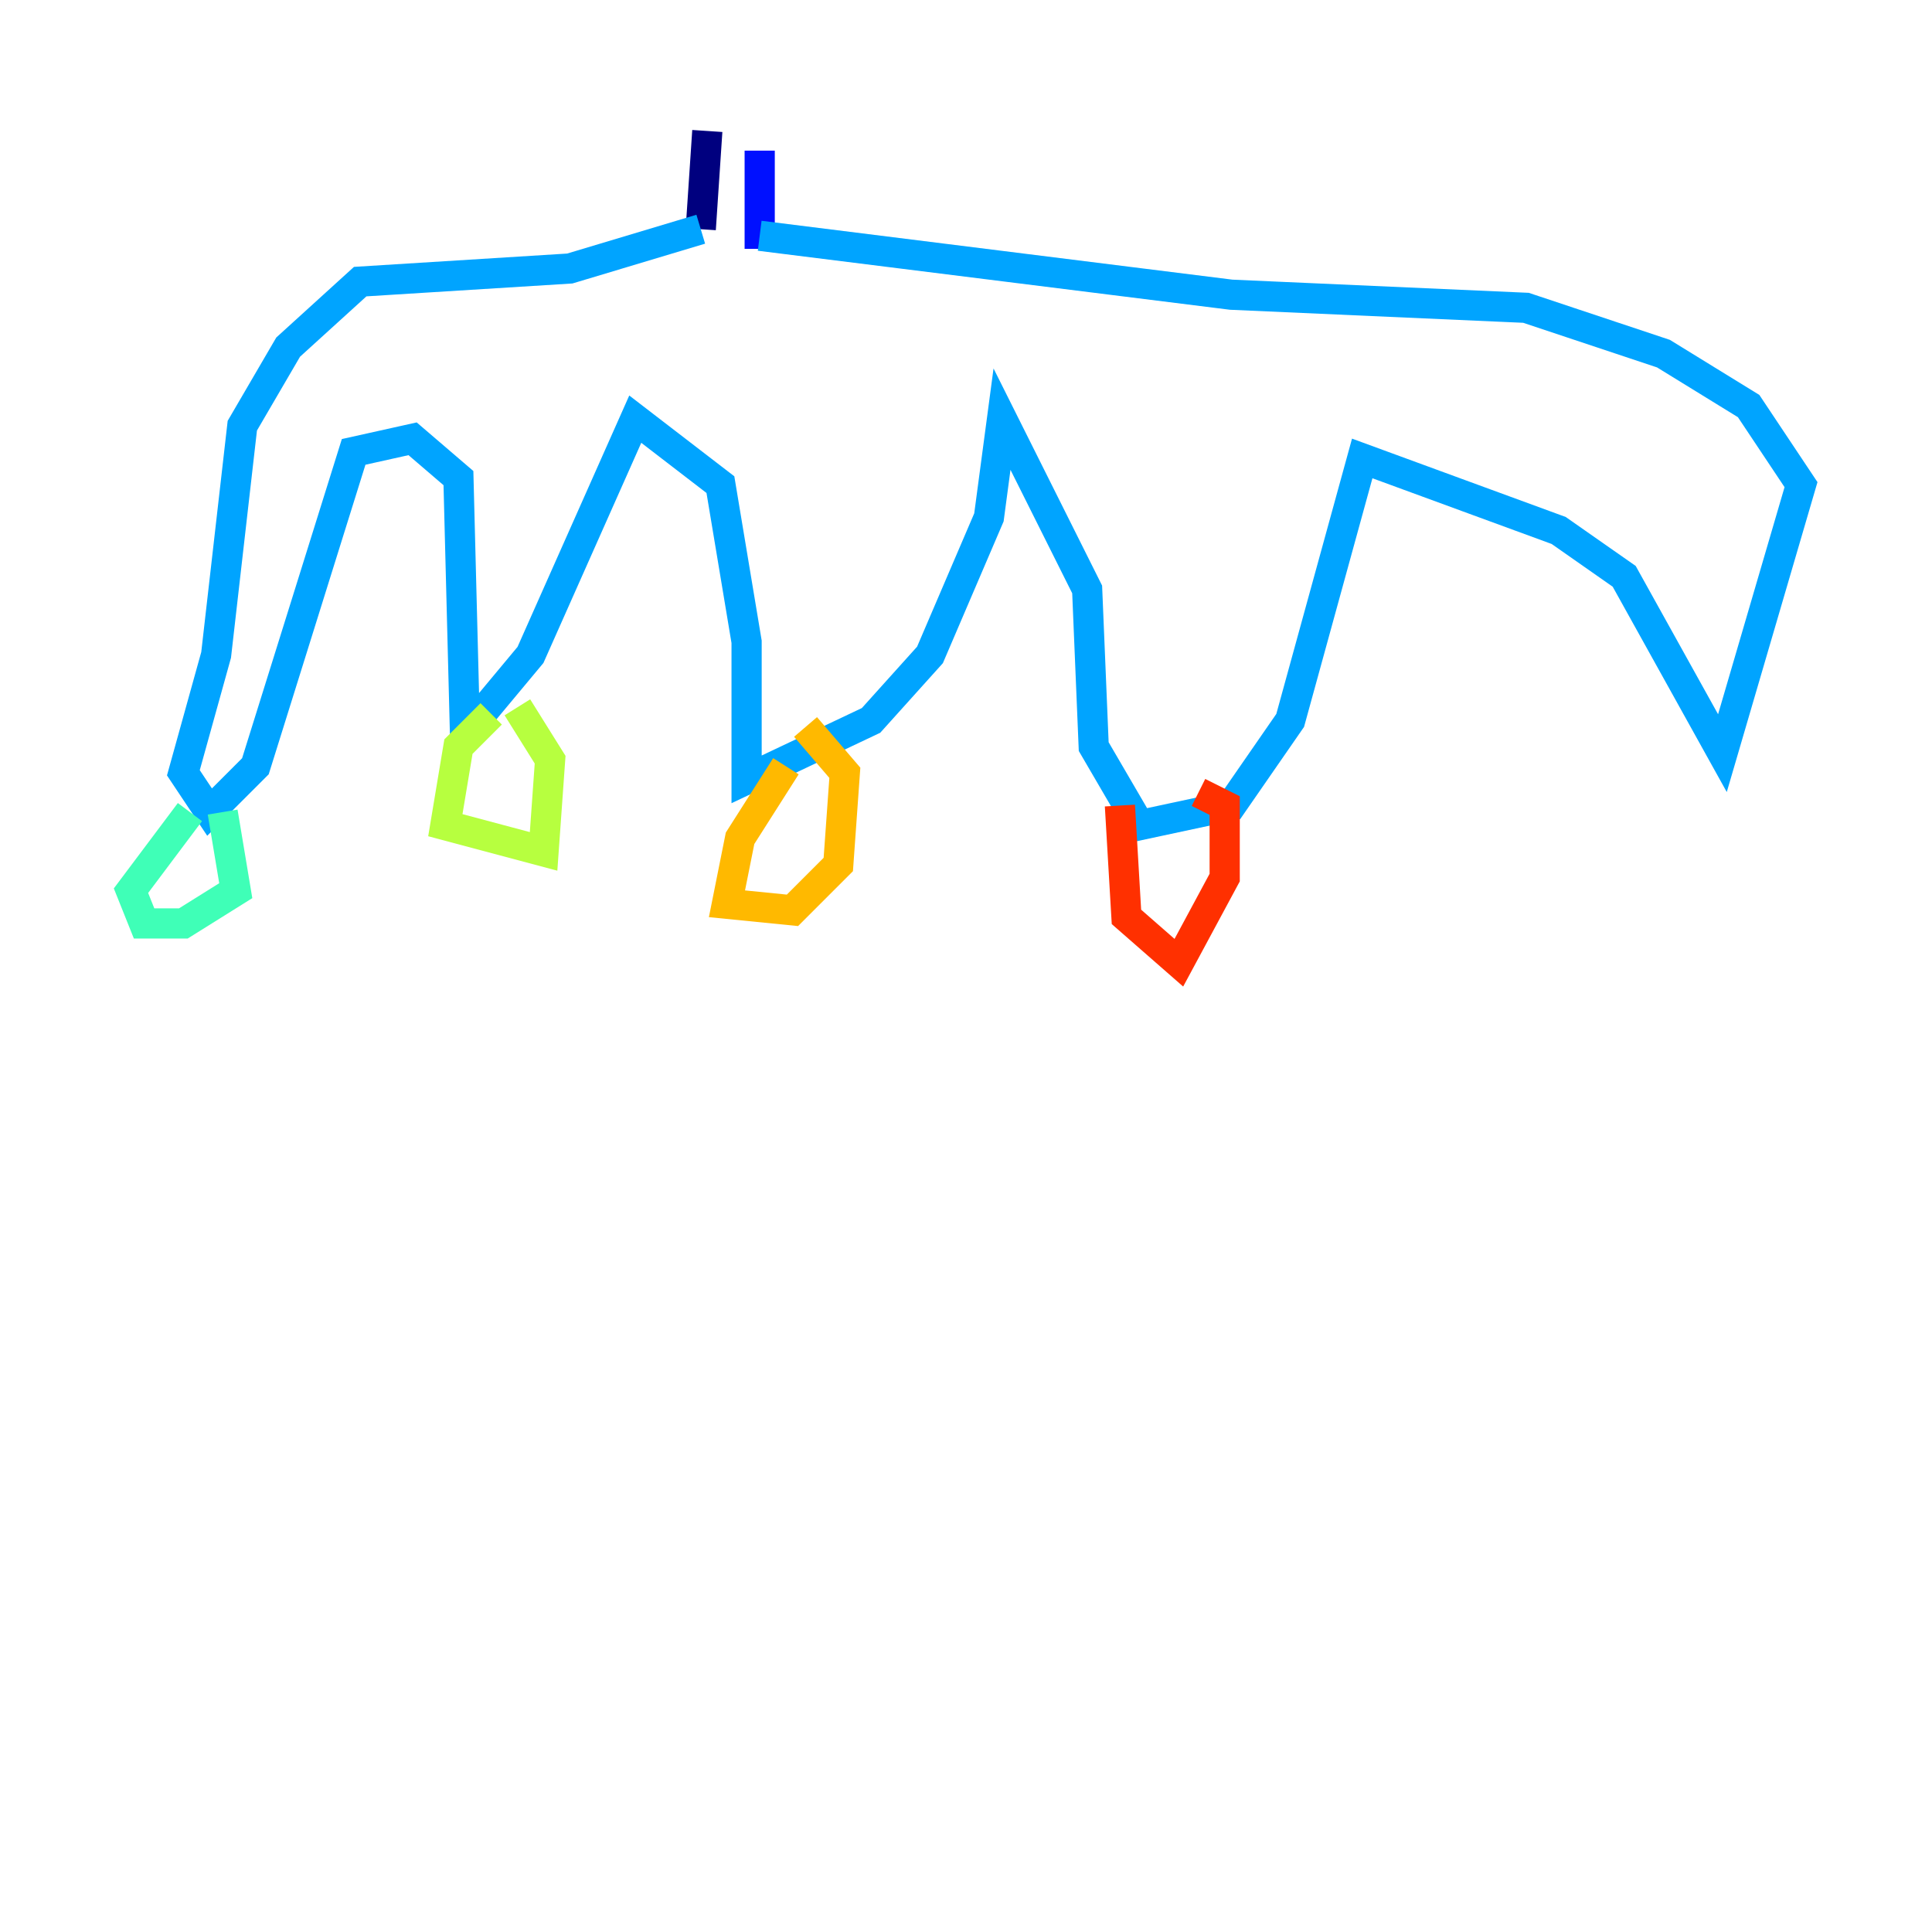 <?xml version="1.0" encoding="utf-8" ?>
<svg baseProfile="tiny" height="128" version="1.2" viewBox="0,0,128,128" width="128" xmlns="http://www.w3.org/2000/svg" xmlns:ev="http://www.w3.org/2001/xml-events" xmlns:xlink="http://www.w3.org/1999/xlink"><defs /><polyline fill="none" points="46.861,8.678 46.427,15.186" stroke="#00007f" stroke-width="2" /><polyline fill="none" points="50.332,9.98 50.332,16.488" stroke="#0010ff" stroke-width="2" /><polyline fill="none" points="46.427,15.186 37.749,17.79 23.864,18.658 19.091,22.997 16.054,28.203 14.319,43.39 12.149,51.2 13.885,53.803 16.922,50.766 23.43,29.939 27.336,29.071 30.373,31.675 30.807,48.597 35.146,43.39 42.088,27.77 47.729,32.108 49.464,42.522 49.464,51.634 57.709,47.729 61.614,43.39 65.519,34.278 66.386,27.77 72.027,39.051 72.461,49.464 75.498,54.671 81.573,53.37 85.478,47.729 90.251,30.373 103.268,35.146 107.607,38.183 114.115,49.898 119.322,32.108 115.851,26.902 110.21,23.43 101.098,20.393 81.573,19.525 50.332,15.62" stroke="#00a4ff" stroke-width="2" /><polyline fill="none" points="12.583,53.803 8.678,59.01 9.546,61.18 12.149,61.18 15.62,59.01 14.752,53.803" stroke="#3fffb7" stroke-width="2" /><polyline fill="none" points="32.542,47.295 30.373,49.464 29.505,54.671 36.014,56.407 36.447,50.332 34.278,46.861" stroke="#b7ff3f" stroke-width="2" /><polyline fill="none" points="52.068,50.766 49.031,55.539 48.163,59.878 52.502,60.312 55.539,57.275 55.973,51.2 53.37,48.163" stroke="#ffb900" stroke-width="2" /><polyline fill="none" points="74.197,53.37 74.63,60.746 78.102,63.783 81.139,58.142 81.139,53.37 79.403,52.502" stroke="#ff3000" stroke-width="2" /><polyline fill="none" points="112.814,50.332 112.814,50.332" stroke="#7f0000" stroke-width="2" /></svg>